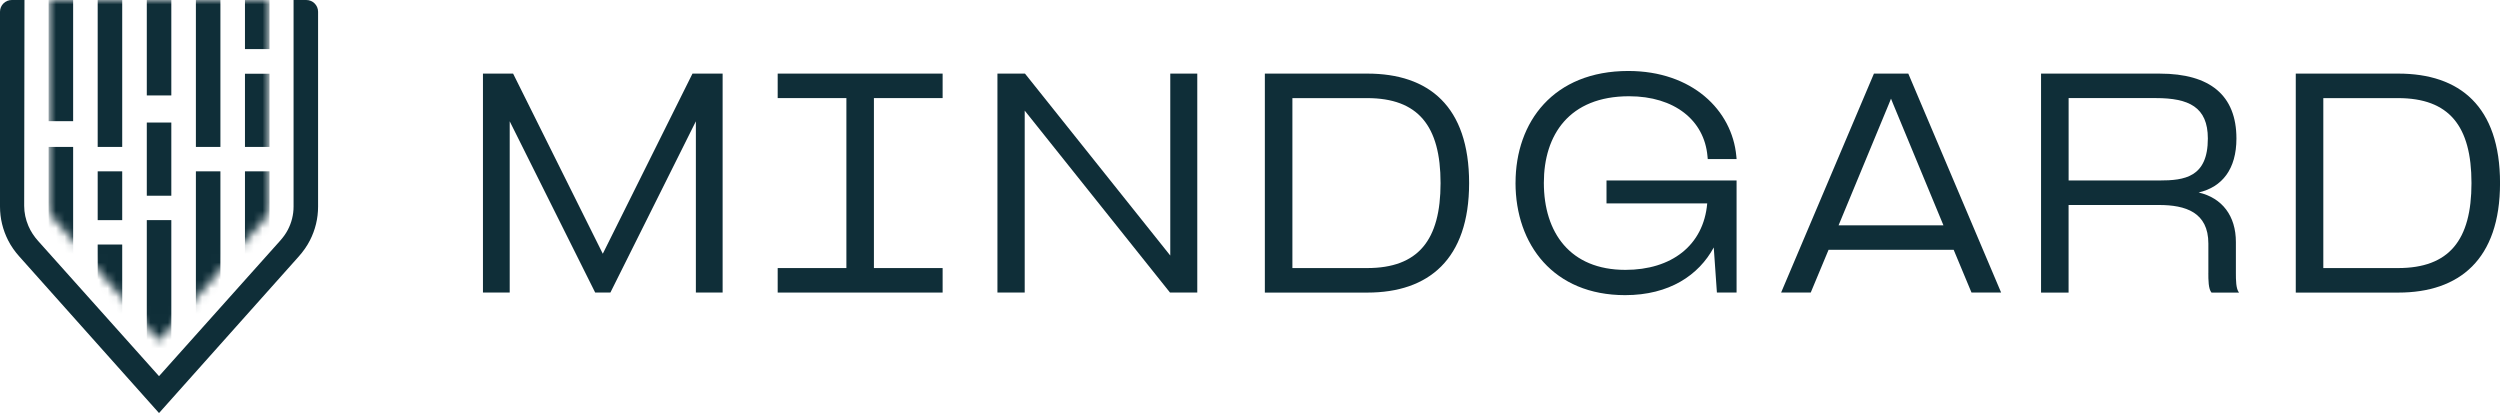 <svg xmlns="http://www.w3.org/2000/svg" fill="none" viewBox="0 21 290.52 48">
<path d="M56.123 29.553H59.627L70.049 50.487L80.472 29.553H83.975V54.998H80.866V35.095L70.932 54.998H69.166L59.232 35.095V54.998H56.123V29.553Z" fill="#0F2E38"/>
<path d="M90.373 52.151H98.358V32.399H90.373V29.553H109.54V32.399H101.556V52.151H109.54V54.998H90.373V52.151Z" fill="#0F2E38"/>
<path d="M115.91 29.553H119.111L135.995 50.697V29.553H139.133V54.998H135.964L119.079 33.854V54.998H115.91V29.553Z" fill="#0F2E38"/>
<path d="M146.986 29.553H158.9C166.031 29.553 170.723 33.34 170.723 42.277C170.723 51.151 165.999 55.001 158.9 55.001H146.986V29.556V29.553ZM158.872 52.151C164.813 52.151 167.405 48.91 167.405 42.277C167.405 35.644 164.816 32.402 158.872 32.402H150.187V52.155H158.872V52.151Z" fill="#0F2E38"/>
<path d="M176.118 42.245C176.118 35.157 180.537 29.248 189.221 29.248C196.626 29.248 201.29 33.794 201.776 39.154L201.807 39.486H198.455L198.423 39.154C198.058 34.972 194.582 32.185 189.313 32.185C182.334 32.185 179.408 36.7 179.408 42.242C179.408 48.029 182.454 52.361 188.884 52.361C194.217 52.361 197.966 49.543 198.392 44.637H186.689V41.972H201.804V54.997H199.518L199.152 49.756C197.414 52.966 194.002 55.298 188.852 55.298C180.533 55.298 176.115 49.42 176.115 42.242L176.118 42.245Z" fill="#0F2E38"/>
<path d="M217.767 29.553H221.759L232.547 54.998H229.104L227.032 50.029H212.494L210.422 54.998H206.979L217.767 29.553ZM225.843 47.183L219.993 33.067L219.75 32.462L219.508 33.067L213.658 47.183H225.846H225.843Z" fill="#0F2E38"/>
<path d="M256.63 52.728V49.305C256.63 45.669 253.978 44.822 250.9 44.822H240.386V55.001H237.186V29.556H250.992C256.813 29.556 259.891 32.07 259.891 37.098C259.891 40.643 258.245 42.731 255.501 43.368C258.245 44.004 259.828 46.095 259.828 49.123V52.728C259.828 53.487 259.828 54.578 260.194 55.001H256.993C256.627 54.578 256.627 53.515 256.627 52.728H256.63ZM250.932 41.973C253.858 41.973 256.57 41.609 256.57 37.095C256.57 33.43 254.347 32.399 250.538 32.399H240.39V41.973H250.935H250.932Z" fill="#0F2E38"/>
<path d="M266.787 29.553H278.701C285.831 29.553 290.524 33.34 290.524 42.277C290.524 51.151 285.8 55.001 278.701 55.001H266.787V29.556V29.553ZM278.673 52.151C284.614 52.151 287.206 48.91 287.206 42.277C287.206 35.644 284.617 32.402 278.673 32.402H269.988V52.155H278.673V52.151Z" fill="#0F2E38"/>
<path d="M35.591 21C36.351 21 36.963 21.611 36.963 22.364V45.006C36.963 46.379 36.641 47.712 36.017 48.931C35.67 49.611 35.222 50.238 34.714 50.809L18.48 69L2.252 50.815C1.741 50.245 1.293 49.618 0.946 48.934C0.325 47.712 0 46.379 0 45.006V22.364C0 21.611 0.615 21 1.372 21H2.844L2.81 44.925C2.81 45.709 2.98 46.508 3.299 47.254C3.573 47.897 3.964 48.48 4.428 49L18.48 64.712L32.56 48.969C32.901 48.586 33.207 48.169 33.443 47.718C33.885 46.875 34.115 45.953 34.115 45.009V21H35.588H35.591Z" fill="#0F2E38"/>
<mask id="mask0_934_15890" style="mask-type:luminance" maskUnits="userSpaceOnUse" x="5" y="21" width="27" height="40">
<path d="M6.015 46.121C5.778 45.817 5.652 45.444 5.652 45.059V21.03H31.322V45.121C31.322 45.516 31.187 45.899 30.941 46.206L18.487 60.613L6.018 46.121H6.015Z" fill="white"/>
</mask>
<g mask="url(#mask0_934_15890)">
<path d="M14.202 49.416H11.352V57.921H14.202V49.416Z" fill="#0F2E38"/>
<path d="M14.202 40.911H11.352V46.582H14.202V40.911Z" fill="#0F2E38"/>
<path d="M19.909 46.579H17.059V62.645H19.909V46.579Z" fill="#0F2E38"/>
<path d="M19.909 35.24H17.059V43.745H19.909V35.24Z" fill="#0F2E38"/>
<path d="M19.909 20.118H17.059V32.09H19.909V20.118Z" fill="#0F2E38"/>
<path d="M25.614 40.911H22.764V57.924H25.614V40.911Z" fill="#0F2E38"/>
<path d="M25.614 20.118H22.764V38.074H25.614V20.118Z" fill="#0F2E38"/>
<path d="M31.318 20.118H28.467V26.704H31.318V20.118Z" fill="#0F2E38"/>
<path d="M31.318 29.569H28.467V38.074H31.318V29.569Z" fill="#0F2E38"/>
<path d="M31.318 40.911H28.467V53.347H31.318V40.911Z" fill="#0F2E38"/>
<path d="M14.202 20.118H11.352V38.074H14.202V20.118Z" fill="#0F2E38"/>
<path d="M8.499 38.074H5.648V51.388H8.499V38.074Z" fill="#0F2E38"/>
<path d="M8.499 20.118H5.648V35.081H8.499V20.118Z" fill="#0F2E38"/>
</g>
</svg>